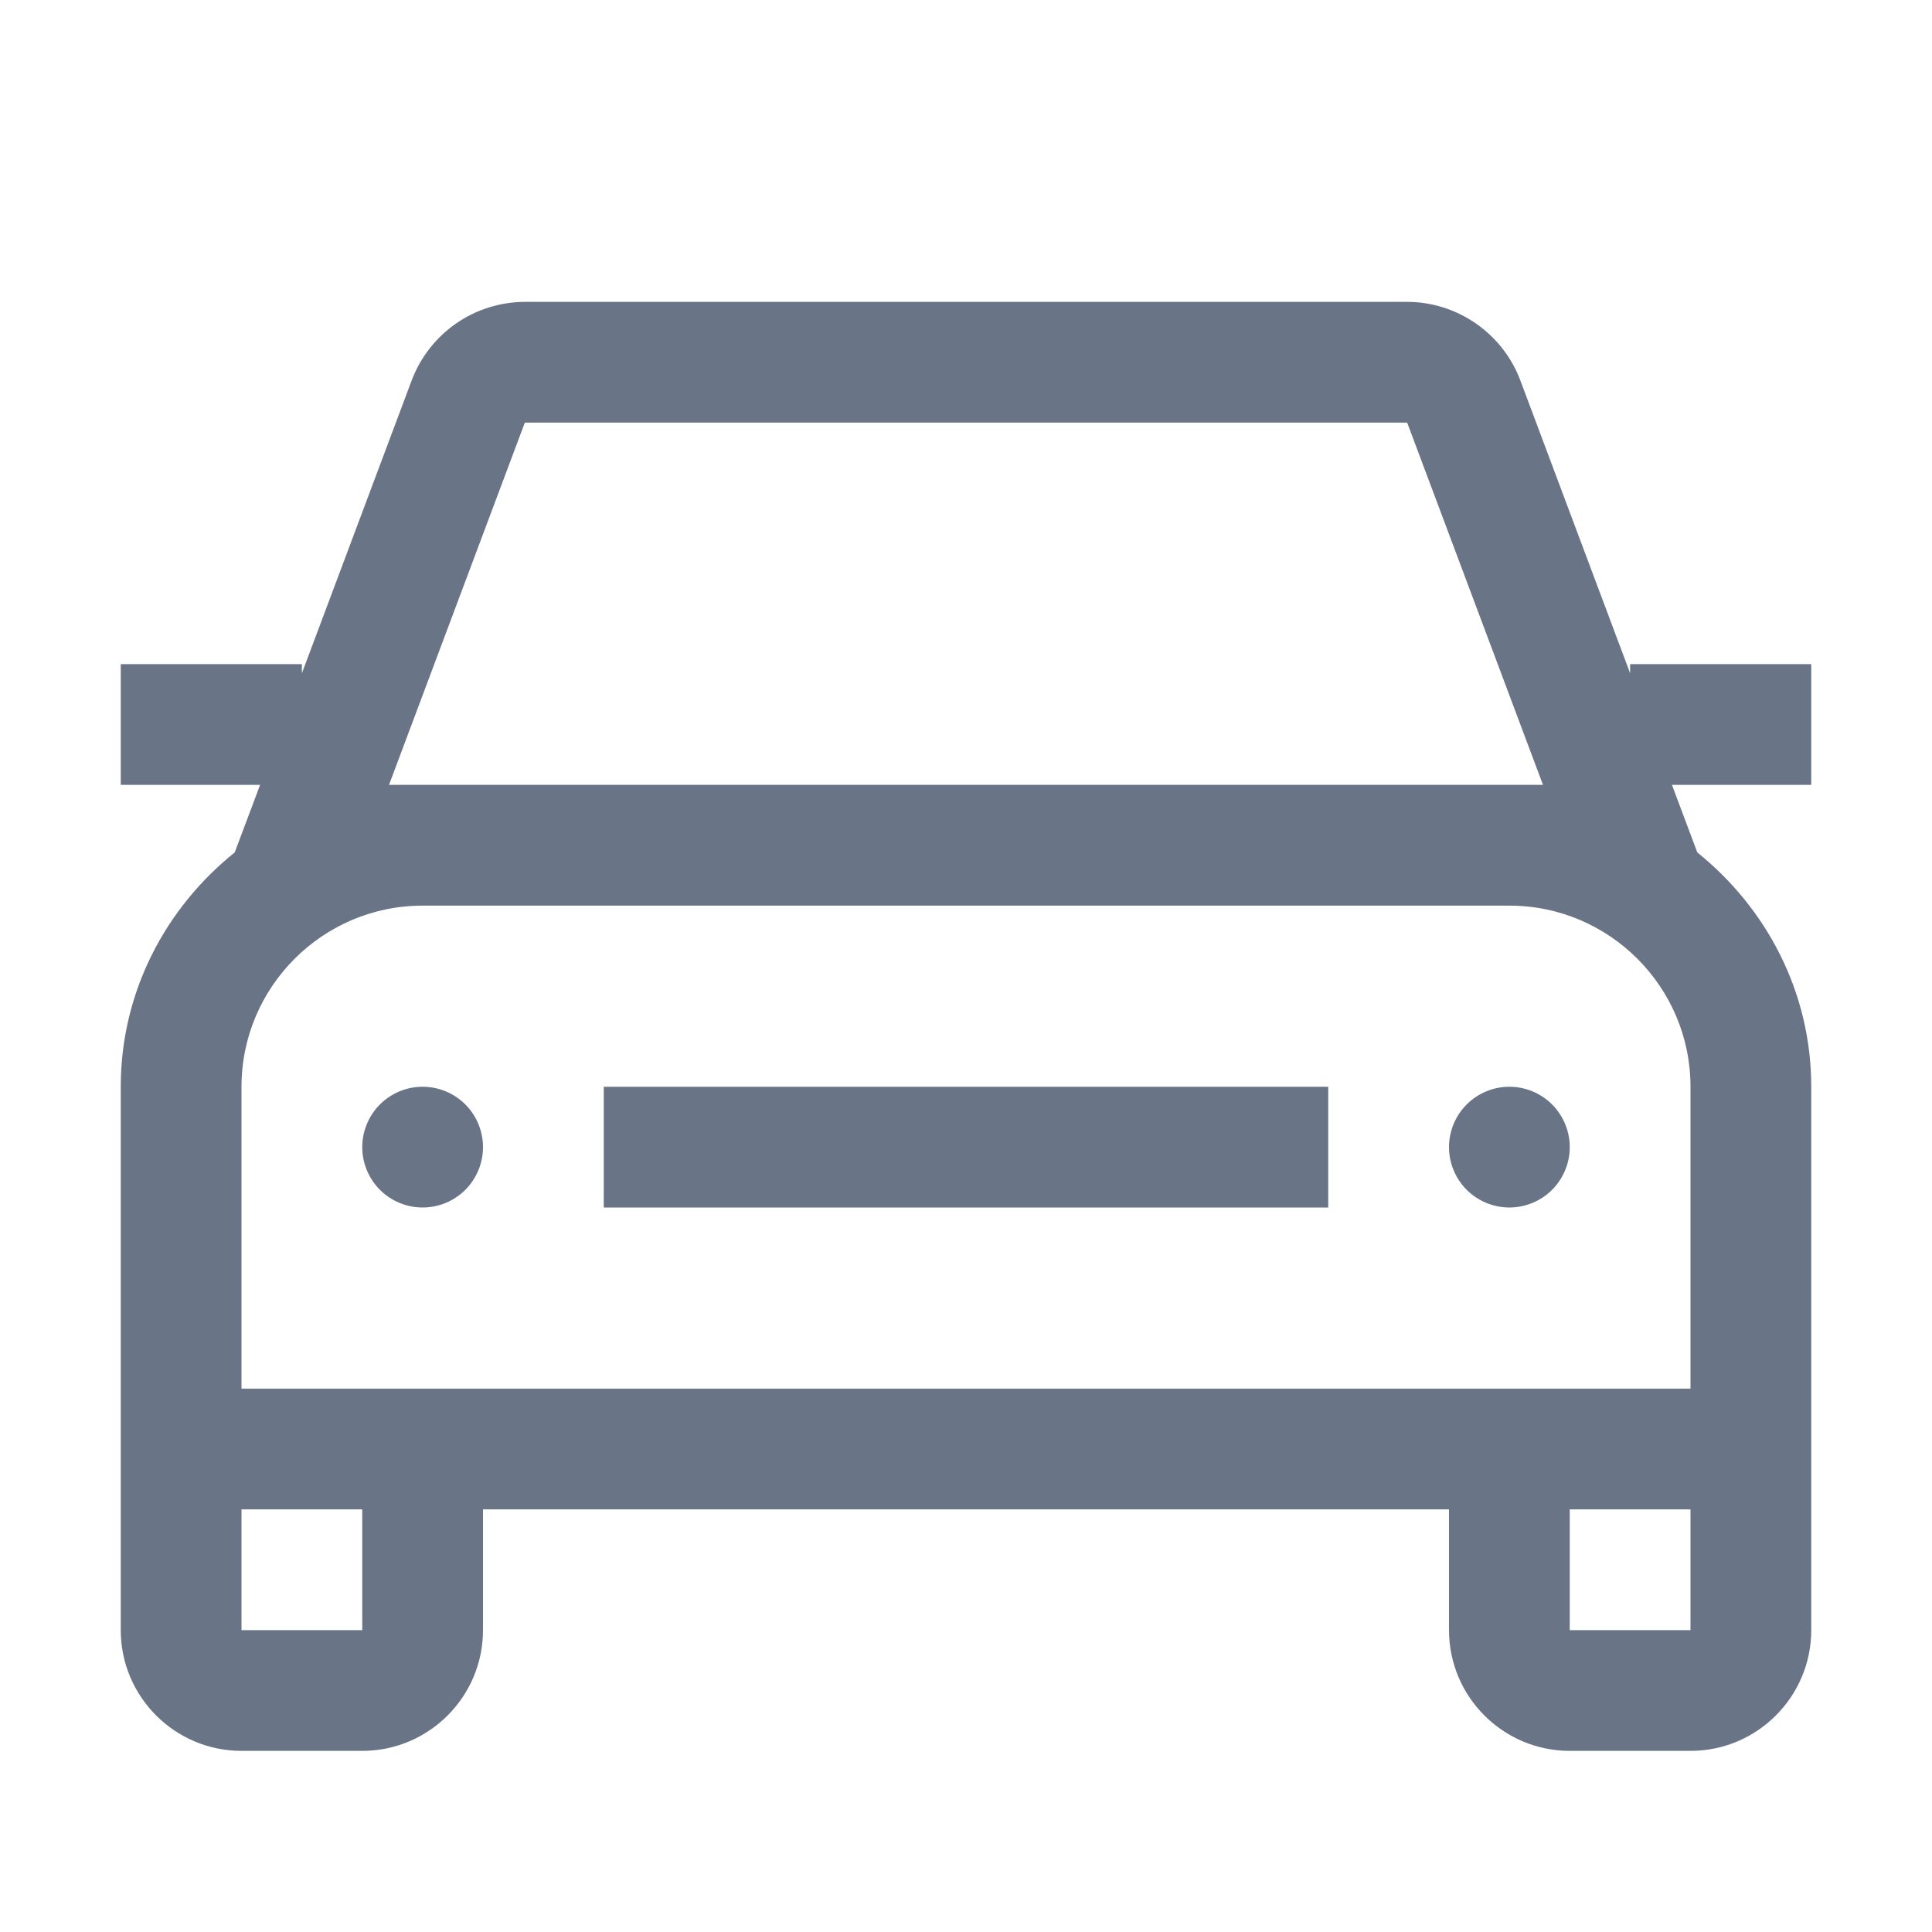 <svg width="40" height="40" viewBox="0 0 40 40" fill="none" xmlns="http://www.w3.org/2000/svg">
<path d="M32.5 23.75C32.5 24.081 32.368 24.399 32.134 24.634C31.899 24.868 31.581 25 31.25 25C30.919 25 30.601 24.868 30.366 24.634C30.132 24.399 30 24.081 30 23.75C30 23.419 30.132 23.101 30.366 22.866C30.601 22.632 30.919 22.5 31.25 22.5C31.581 22.5 31.899 22.632 32.134 22.866C32.368 23.101 32.5 23.419 32.5 23.75ZM8.75 22.5C8.418 22.5 8.101 22.632 7.866 22.866C7.632 23.101 7.5 23.419 7.5 23.75C7.5 24.081 7.632 24.399 7.866 24.634C8.101 24.868 8.418 25 8.75 25C9.082 25 9.399 24.868 9.634 24.634C9.868 24.399 10 24.081 10 23.75C10 23.419 9.868 23.101 9.634 22.866C9.399 22.632 9.082 22.5 8.75 22.5ZM34.616 16.25L35.141 17.649C36.566 18.795 37.5 20.532 37.5 22.5V33.75C37.5 35.129 36.379 36.25 35 36.25H32.5C31.121 36.25 30 35.129 30 33.75V31.25H10V33.75C10 35.129 8.879 36.25 7.5 36.25H5C3.621 36.25 2.5 35.129 2.5 33.75V22.5C2.5 20.531 3.433 18.794 4.86 17.648L5.385 16.25H2.5V13.75H6.25V13.94L8.525 7.872C8.705 7.397 9.025 6.987 9.443 6.697C9.861 6.407 10.358 6.252 10.866 6.25H29.134C30.17 6.25 31.109 6.901 31.475 7.871L33.75 13.939V13.75H37.5V16.25H34.616ZM7.5 31.25H5V33.75H7.5V31.25ZM35 31.25H32.5V33.75H35V31.25ZM35 28.75V22.5C35 20.433 33.318 18.75 31.25 18.75H8.75C6.683 18.75 5 20.433 5 22.5V28.75H35ZM31.25 16.25H31.946L29.134 8.75H10.866L8.054 16.25H31.25ZM12.5 25H27.5V22.5H12.5V25Z" fill="#697586"/>
</svg>

